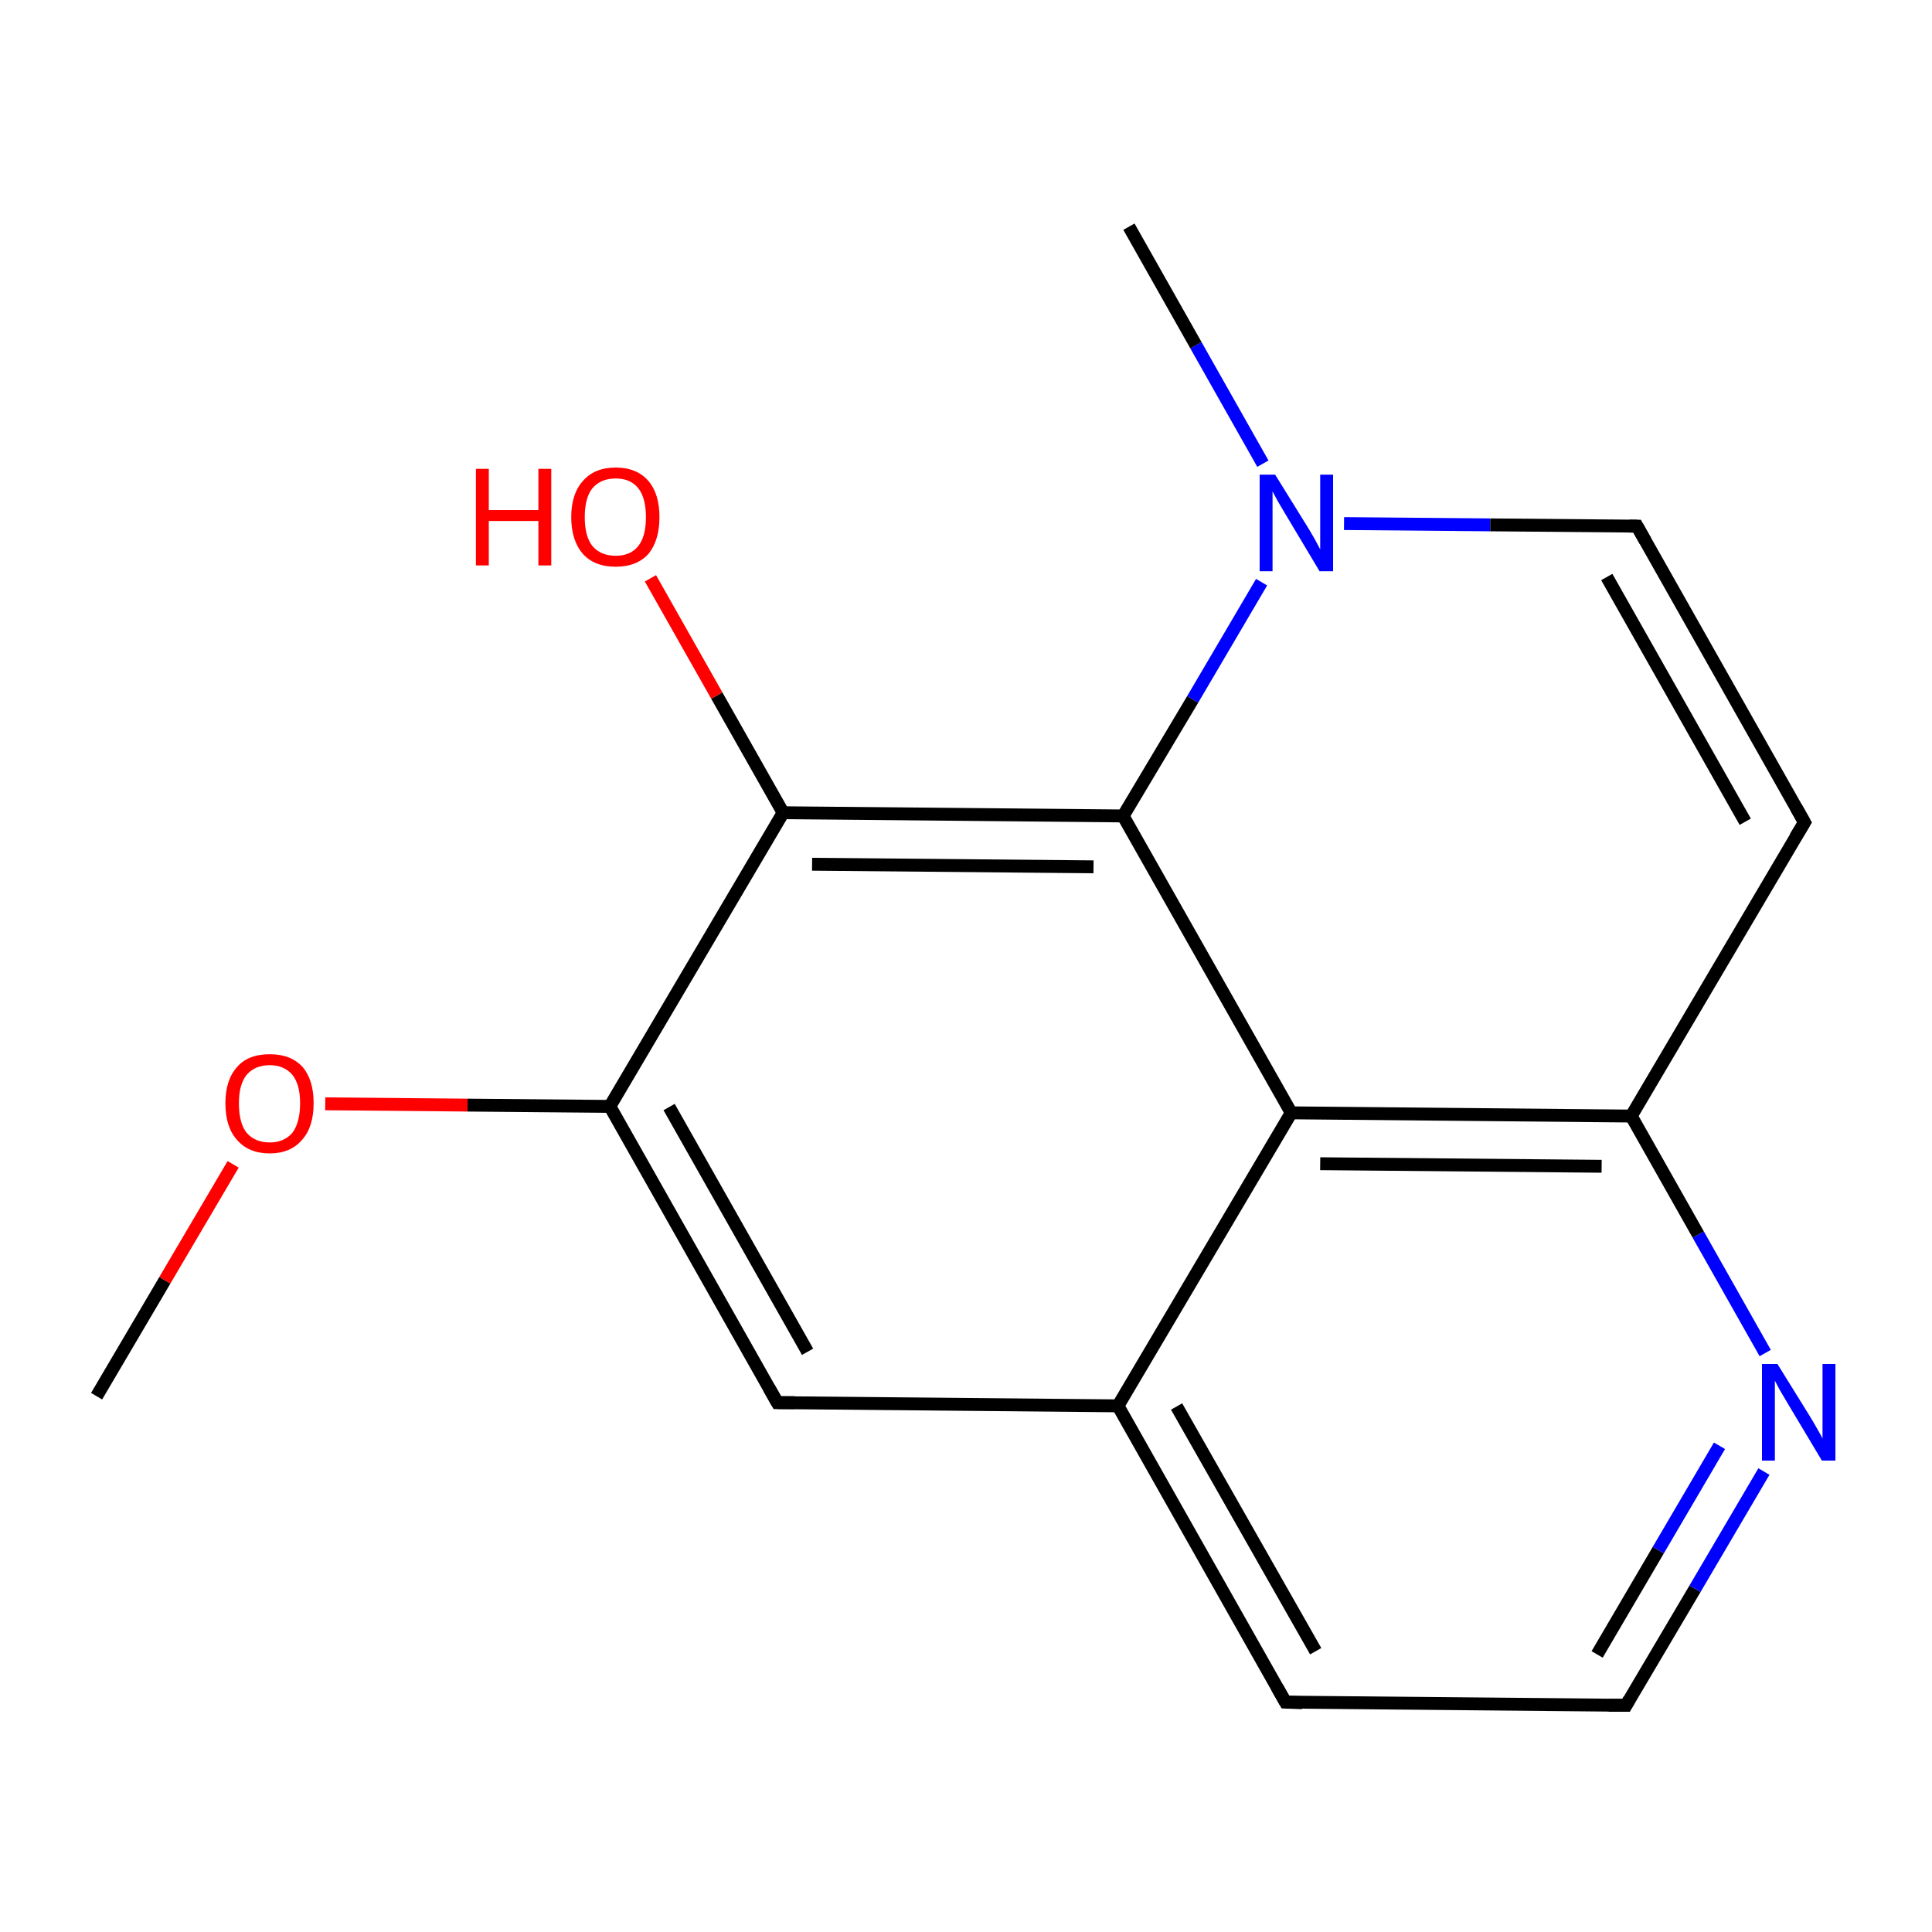 <?xml version='1.0' encoding='iso-8859-1'?>
<svg version='1.1' baseProfile='full'
              xmlns='http://www.w3.org/2000/svg'
                      xmlns:rdkit='http://www.rdkit.org/xml'
                      xmlns:xlink='http://www.w3.org/1999/xlink'
                  xml:space='preserve'
width='300px' height='300px' viewBox='0 0 300 300'>
<!-- END OF HEADER -->
<rect style='opacity:1.0;fill:#FFFFFF;stroke:none' width='300.0' height='300.0' x='0.0' y='0.0'> </rect>
<path class='bond-0 atom-0 atom-1' d='M 15.0,216.8 L 25.6,198.8' style='fill:none;fill-rule:evenodd;stroke:#000000;stroke-width:2.0px;stroke-linecap:butt;stroke-linejoin:miter;stroke-opacity:1' />
<path class='bond-0 atom-0 atom-1' d='M 25.6,198.8 L 36.2,180.8' style='fill:none;fill-rule:evenodd;stroke:#FF0000;stroke-width:2.0px;stroke-linecap:butt;stroke-linejoin:miter;stroke-opacity:1' />
<path class='bond-1 atom-1 atom-2' d='M 50.5,171.4 L 72.6,171.6' style='fill:none;fill-rule:evenodd;stroke:#FF0000;stroke-width:2.0px;stroke-linecap:butt;stroke-linejoin:miter;stroke-opacity:1' />
<path class='bond-1 atom-1 atom-2' d='M 72.6,171.6 L 94.7,171.8' style='fill:none;fill-rule:evenodd;stroke:#000000;stroke-width:2.0px;stroke-linecap:butt;stroke-linejoin:miter;stroke-opacity:1' />
<path class='bond-2 atom-2 atom-3' d='M 94.7,171.8 L 120.7,217.8' style='fill:none;fill-rule:evenodd;stroke:#000000;stroke-width:2.0px;stroke-linecap:butt;stroke-linejoin:miter;stroke-opacity:1' />
<path class='bond-2 atom-2 atom-3' d='M 103.9,171.9 L 125.4,209.9' style='fill:none;fill-rule:evenodd;stroke:#000000;stroke-width:2.0px;stroke-linecap:butt;stroke-linejoin:miter;stroke-opacity:1' />
<path class='bond-3 atom-3 atom-4' d='M 120.7,217.8 L 173.6,218.3' style='fill:none;fill-rule:evenodd;stroke:#000000;stroke-width:2.0px;stroke-linecap:butt;stroke-linejoin:miter;stroke-opacity:1' />
<path class='bond-4 atom-4 atom-5' d='M 173.6,218.3 L 199.6,264.3' style='fill:none;fill-rule:evenodd;stroke:#000000;stroke-width:2.0px;stroke-linecap:butt;stroke-linejoin:miter;stroke-opacity:1' />
<path class='bond-4 atom-4 atom-5' d='M 182.7,218.4 L 204.3,256.4' style='fill:none;fill-rule:evenodd;stroke:#000000;stroke-width:2.0px;stroke-linecap:butt;stroke-linejoin:miter;stroke-opacity:1' />
<path class='bond-5 atom-5 atom-6' d='M 199.6,264.3 L 252.5,264.8' style='fill:none;fill-rule:evenodd;stroke:#000000;stroke-width:2.0px;stroke-linecap:butt;stroke-linejoin:miter;stroke-opacity:1' />
<path class='bond-6 atom-6 atom-7' d='M 252.5,264.8 L 263.2,246.7' style='fill:none;fill-rule:evenodd;stroke:#000000;stroke-width:2.0px;stroke-linecap:butt;stroke-linejoin:miter;stroke-opacity:1' />
<path class='bond-6 atom-6 atom-7' d='M 263.2,246.7 L 273.9,228.5' style='fill:none;fill-rule:evenodd;stroke:#0000FF;stroke-width:2.0px;stroke-linecap:butt;stroke-linejoin:miter;stroke-opacity:1' />
<path class='bond-6 atom-6 atom-7' d='M 248.0,256.9 L 257.5,240.7' style='fill:none;fill-rule:evenodd;stroke:#000000;stroke-width:2.0px;stroke-linecap:butt;stroke-linejoin:miter;stroke-opacity:1' />
<path class='bond-6 atom-6 atom-7' d='M 257.5,240.7 L 267.0,224.5' style='fill:none;fill-rule:evenodd;stroke:#0000FF;stroke-width:2.0px;stroke-linecap:butt;stroke-linejoin:miter;stroke-opacity:1' />
<path class='bond-7 atom-7 atom-8' d='M 274.1,210.1 L 263.7,191.7' style='fill:none;fill-rule:evenodd;stroke:#0000FF;stroke-width:2.0px;stroke-linecap:butt;stroke-linejoin:miter;stroke-opacity:1' />
<path class='bond-7 atom-7 atom-8' d='M 263.7,191.7 L 253.3,173.3' style='fill:none;fill-rule:evenodd;stroke:#000000;stroke-width:2.0px;stroke-linecap:butt;stroke-linejoin:miter;stroke-opacity:1' />
<path class='bond-8 atom-8 atom-9' d='M 253.3,173.3 L 200.5,172.8' style='fill:none;fill-rule:evenodd;stroke:#000000;stroke-width:2.0px;stroke-linecap:butt;stroke-linejoin:miter;stroke-opacity:1' />
<path class='bond-8 atom-8 atom-9' d='M 248.7,181.1 L 205.0,180.7' style='fill:none;fill-rule:evenodd;stroke:#000000;stroke-width:2.0px;stroke-linecap:butt;stroke-linejoin:miter;stroke-opacity:1' />
<path class='bond-9 atom-9 atom-10' d='M 200.5,172.8 L 174.4,126.7' style='fill:none;fill-rule:evenodd;stroke:#000000;stroke-width:2.0px;stroke-linecap:butt;stroke-linejoin:miter;stroke-opacity:1' />
<path class='bond-10 atom-10 atom-11' d='M 174.4,126.7 L 121.6,126.2' style='fill:none;fill-rule:evenodd;stroke:#000000;stroke-width:2.0px;stroke-linecap:butt;stroke-linejoin:miter;stroke-opacity:1' />
<path class='bond-10 atom-10 atom-11' d='M 169.8,134.6 L 126.1,134.2' style='fill:none;fill-rule:evenodd;stroke:#000000;stroke-width:2.0px;stroke-linecap:butt;stroke-linejoin:miter;stroke-opacity:1' />
<path class='bond-11 atom-11 atom-12' d='M 121.6,126.2 L 111.3,108.0' style='fill:none;fill-rule:evenodd;stroke:#000000;stroke-width:2.0px;stroke-linecap:butt;stroke-linejoin:miter;stroke-opacity:1' />
<path class='bond-11 atom-11 atom-12' d='M 111.3,108.0 L 101.0,89.8' style='fill:none;fill-rule:evenodd;stroke:#FF0000;stroke-width:2.0px;stroke-linecap:butt;stroke-linejoin:miter;stroke-opacity:1' />
<path class='bond-12 atom-10 atom-13' d='M 174.4,126.7 L 185.2,108.6' style='fill:none;fill-rule:evenodd;stroke:#000000;stroke-width:2.0px;stroke-linecap:butt;stroke-linejoin:miter;stroke-opacity:1' />
<path class='bond-12 atom-10 atom-13' d='M 185.2,108.6 L 195.9,90.4' style='fill:none;fill-rule:evenodd;stroke:#0000FF;stroke-width:2.0px;stroke-linecap:butt;stroke-linejoin:miter;stroke-opacity:1' />
<path class='bond-13 atom-13 atom-14' d='M 196.1,72.0 L 185.7,53.6' style='fill:none;fill-rule:evenodd;stroke:#0000FF;stroke-width:2.0px;stroke-linecap:butt;stroke-linejoin:miter;stroke-opacity:1' />
<path class='bond-13 atom-13 atom-14' d='M 185.7,53.6 L 175.3,35.2' style='fill:none;fill-rule:evenodd;stroke:#000000;stroke-width:2.0px;stroke-linecap:butt;stroke-linejoin:miter;stroke-opacity:1' />
<path class='bond-14 atom-13 atom-15' d='M 208.7,81.3 L 231.4,81.5' style='fill:none;fill-rule:evenodd;stroke:#0000FF;stroke-width:2.0px;stroke-linecap:butt;stroke-linejoin:miter;stroke-opacity:1' />
<path class='bond-14 atom-13 atom-15' d='M 231.4,81.5 L 254.2,81.7' style='fill:none;fill-rule:evenodd;stroke:#000000;stroke-width:2.0px;stroke-linecap:butt;stroke-linejoin:miter;stroke-opacity:1' />
<path class='bond-15 atom-15 atom-16' d='M 254.2,81.7 L 280.2,127.7' style='fill:none;fill-rule:evenodd;stroke:#000000;stroke-width:2.0px;stroke-linecap:butt;stroke-linejoin:miter;stroke-opacity:1' />
<path class='bond-15 atom-15 atom-16' d='M 249.5,89.6 L 271.0,127.6' style='fill:none;fill-rule:evenodd;stroke:#000000;stroke-width:2.0px;stroke-linecap:butt;stroke-linejoin:miter;stroke-opacity:1' />
<path class='bond-16 atom-11 atom-2' d='M 121.6,126.2 L 94.7,171.8' style='fill:none;fill-rule:evenodd;stroke:#000000;stroke-width:2.0px;stroke-linecap:butt;stroke-linejoin:miter;stroke-opacity:1' />
<path class='bond-17 atom-9 atom-4' d='M 200.5,172.8 L 173.6,218.3' style='fill:none;fill-rule:evenodd;stroke:#000000;stroke-width:2.0px;stroke-linecap:butt;stroke-linejoin:miter;stroke-opacity:1' />
<path class='bond-18 atom-16 atom-8' d='M 280.2,127.7 L 253.3,173.3' style='fill:none;fill-rule:evenodd;stroke:#000000;stroke-width:2.0px;stroke-linecap:butt;stroke-linejoin:miter;stroke-opacity:1' />
<path d='M 119.4,215.5 L 120.7,217.8 L 123.4,217.8' style='fill:none;stroke:#000000;stroke-width:2.0px;stroke-linecap:butt;stroke-linejoin:miter;stroke-miterlimit:10;stroke-opacity:1;' />
<path d='M 198.3,262.0 L 199.6,264.3 L 202.2,264.4' style='fill:none;stroke:#000000;stroke-width:2.0px;stroke-linecap:butt;stroke-linejoin:miter;stroke-miterlimit:10;stroke-opacity:1;' />
<path d='M 249.8,264.8 L 252.5,264.8 L 253.0,263.9' style='fill:none;stroke:#000000;stroke-width:2.0px;stroke-linecap:butt;stroke-linejoin:miter;stroke-miterlimit:10;stroke-opacity:1;' />
<path d='M 253.0,81.7 L 254.2,81.7 L 255.5,84.0' style='fill:none;stroke:#000000;stroke-width:2.0px;stroke-linecap:butt;stroke-linejoin:miter;stroke-miterlimit:10;stroke-opacity:1;' />
<path d='M 278.9,125.4 L 280.2,127.7 L 278.8,130.0' style='fill:none;stroke:#000000;stroke-width:2.0px;stroke-linecap:butt;stroke-linejoin:miter;stroke-miterlimit:10;stroke-opacity:1;' />
<path class='atom-1' d='M 35.0 171.3
Q 35.0 167.7, 36.8 165.7
Q 38.5 163.7, 41.9 163.7
Q 45.2 163.7, 47.0 165.7
Q 48.7 167.7, 48.7 171.3
Q 48.7 175.0, 46.9 177.0
Q 45.1 179.1, 41.9 179.1
Q 38.6 179.1, 36.8 177.0
Q 35.0 175.0, 35.0 171.3
M 41.9 177.4
Q 44.1 177.4, 45.4 175.9
Q 46.6 174.3, 46.6 171.3
Q 46.6 168.4, 45.4 166.9
Q 44.1 165.4, 41.9 165.4
Q 39.6 165.4, 38.3 166.9
Q 37.1 168.4, 37.1 171.3
Q 37.1 174.4, 38.3 175.9
Q 39.6 177.4, 41.9 177.4
' fill='#FF0000'/>
<path class='atom-7' d='M 276.0 211.8
L 280.9 219.7
Q 281.4 220.5, 282.2 221.9
Q 283.0 223.3, 283.0 223.4
L 283.0 211.8
L 285.0 211.8
L 285.0 226.8
L 282.9 226.8
L 277.7 218.1
Q 277.1 217.1, 276.4 215.9
Q 275.8 214.8, 275.6 214.4
L 275.6 226.8
L 273.6 226.8
L 273.6 211.8
L 276.0 211.8
' fill='#0000FF'/>
<path class='atom-12' d='M 73.9 72.8
L 75.9 72.8
L 75.9 79.2
L 83.6 79.2
L 83.6 72.8
L 85.6 72.8
L 85.6 87.8
L 83.6 87.8
L 83.6 80.9
L 75.9 80.9
L 75.9 87.8
L 73.9 87.8
L 73.9 72.8
' fill='#FF0000'/>
<path class='atom-12' d='M 88.7 80.3
Q 88.7 76.7, 90.5 74.7
Q 92.3 72.6, 95.6 72.6
Q 98.9 72.6, 100.7 74.7
Q 102.4 76.7, 102.4 80.3
Q 102.4 83.9, 100.7 86.0
Q 98.9 88.0, 95.6 88.0
Q 92.3 88.0, 90.5 86.0
Q 88.7 83.9, 88.7 80.3
M 95.6 86.3
Q 97.9 86.3, 99.1 84.8
Q 100.3 83.3, 100.3 80.3
Q 100.3 77.3, 99.1 75.8
Q 97.9 74.3, 95.6 74.3
Q 93.3 74.3, 92.0 75.8
Q 90.8 77.3, 90.8 80.3
Q 90.8 83.3, 92.0 84.8
Q 93.3 86.3, 95.6 86.3
' fill='#FF0000'/>
<path class='atom-13' d='M 198.0 73.7
L 202.9 81.6
Q 203.4 82.4, 204.2 83.8
Q 205.0 85.3, 205.0 85.3
L 205.0 73.7
L 207.0 73.7
L 207.0 88.7
L 204.9 88.7
L 199.7 80.0
Q 199.1 79.0, 198.4 77.8
Q 197.8 76.7, 197.6 76.3
L 197.6 88.7
L 195.6 88.7
L 195.6 73.7
L 198.0 73.7
' fill='#0000FF'/>
</svg>
